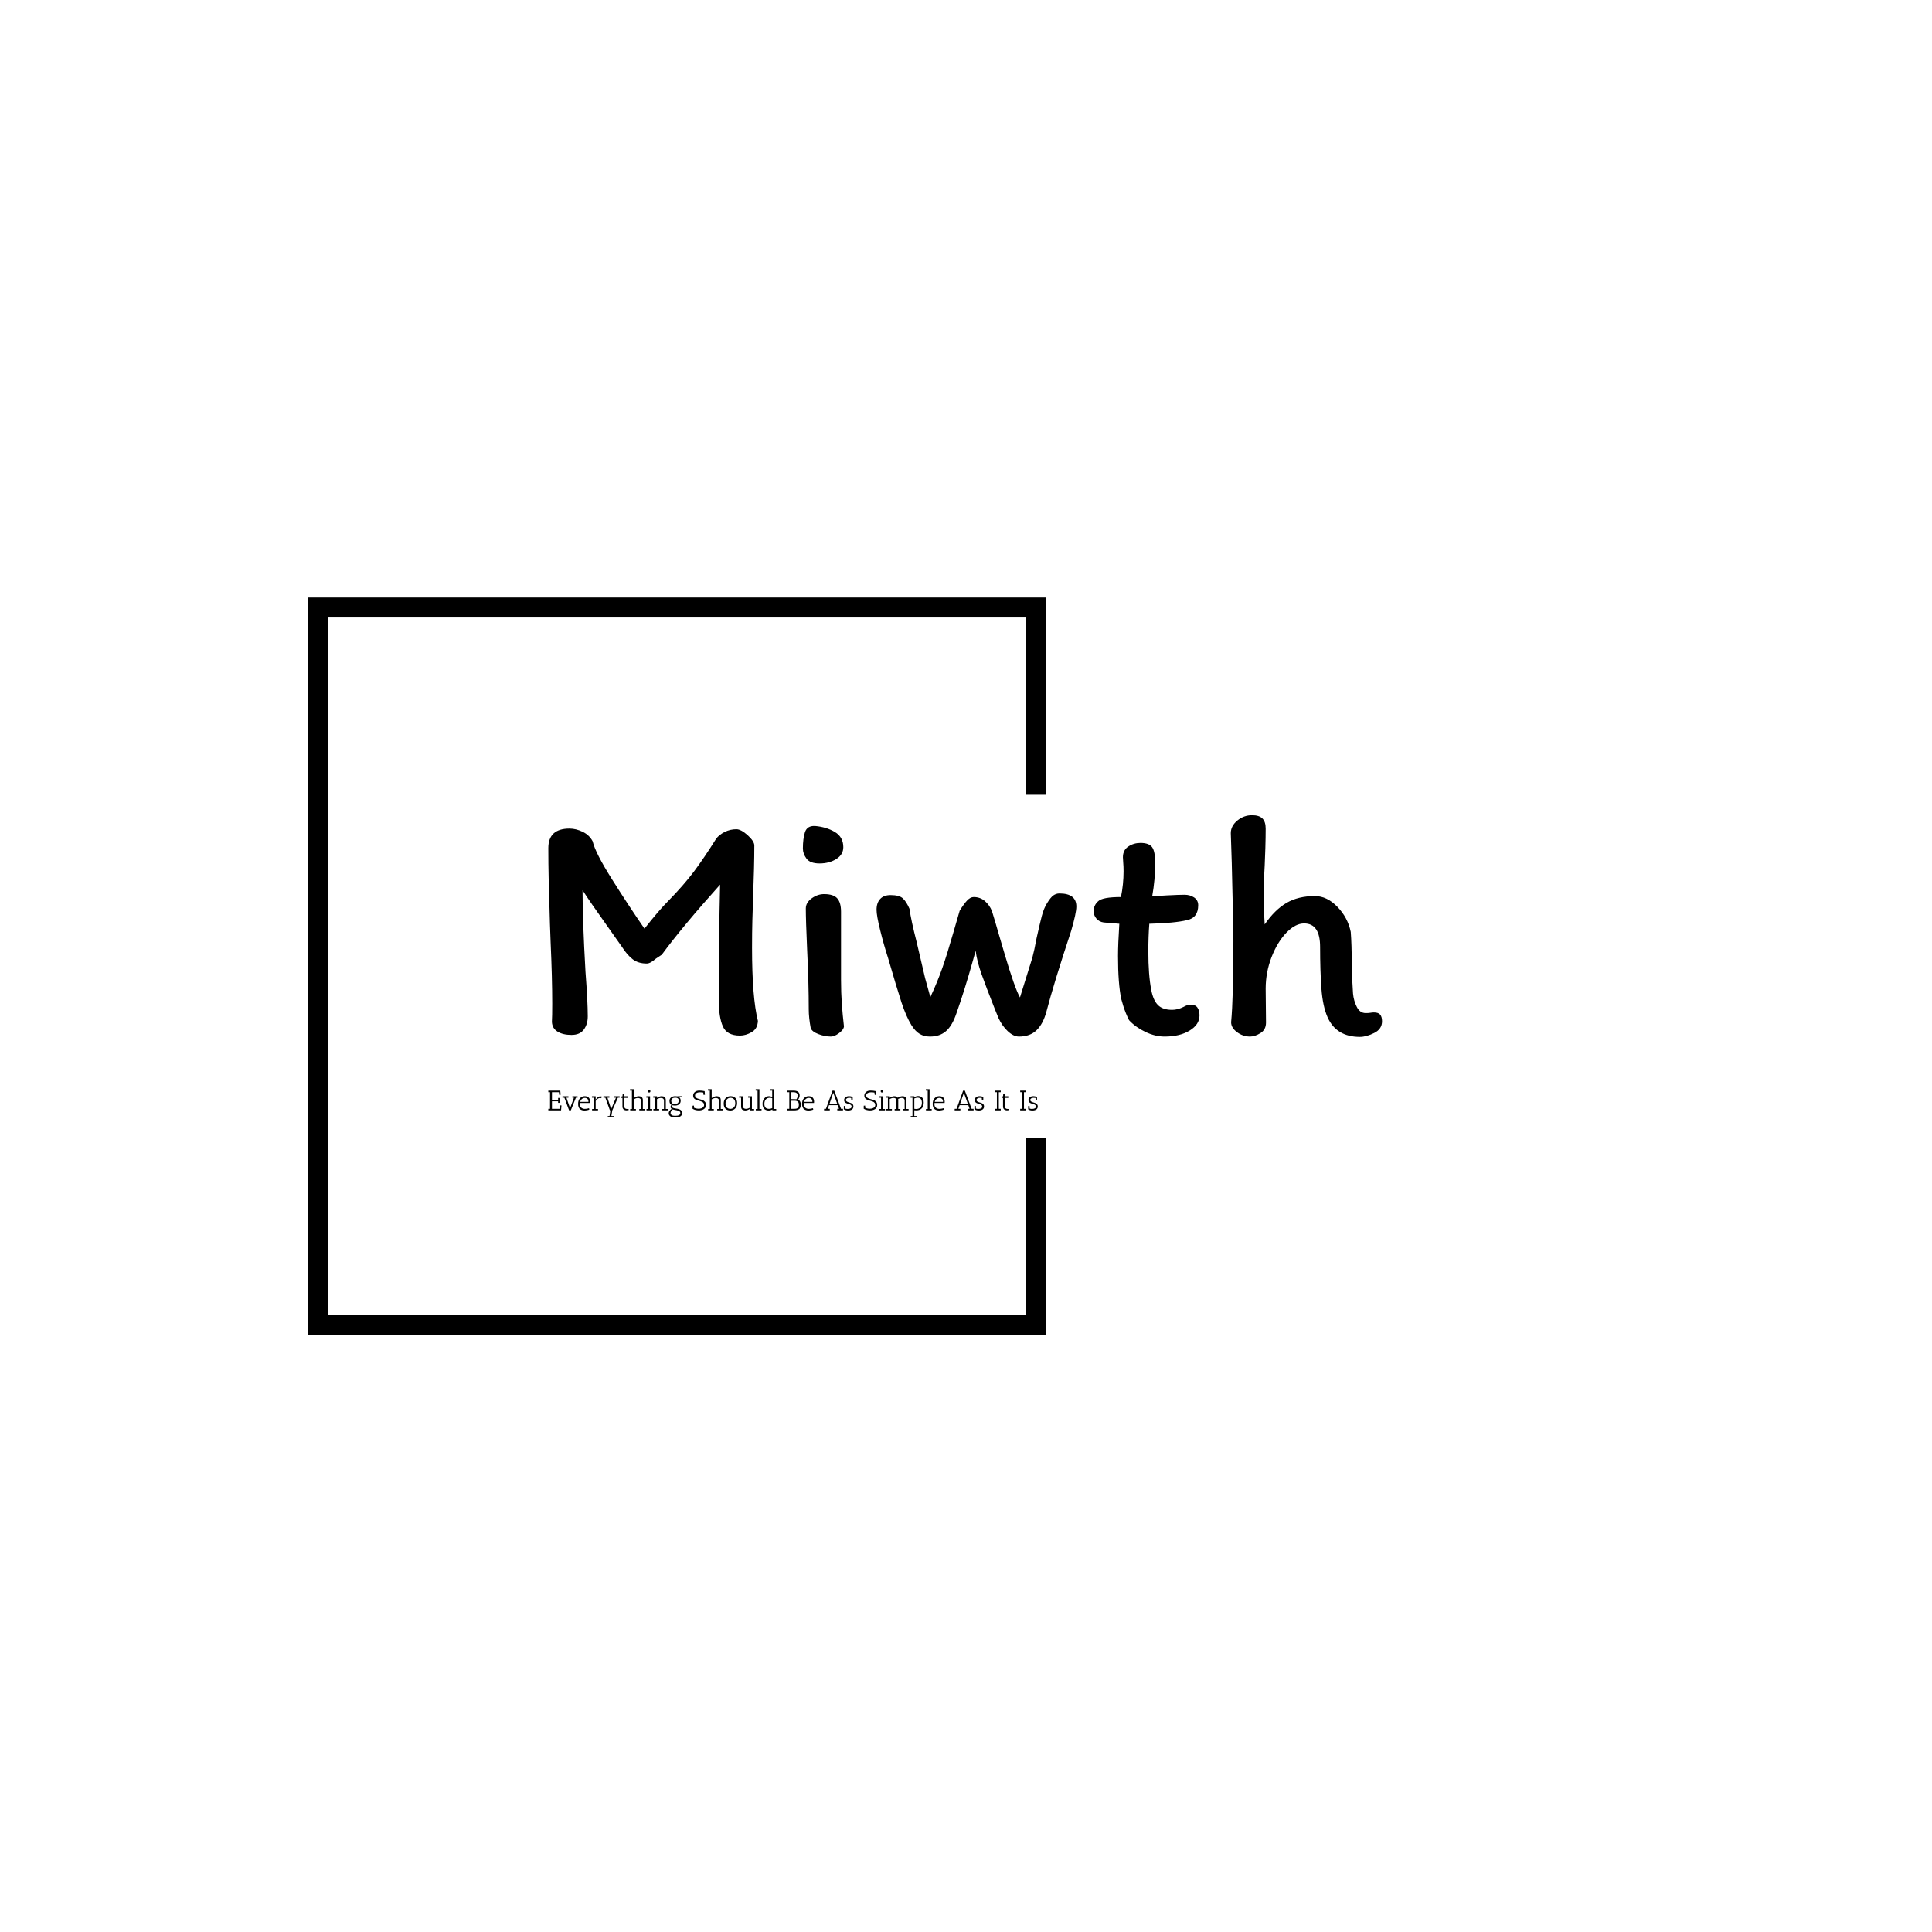 <svg xmlns="http://www.w3.org/2000/svg" version="1.1" xmlns:xlink="http://www.w3.org/1999/xlink" xmlns:svgjs="http://svgjs.dev/svgjs" width="1000" height="1000" viewBox="0 0 1000 1000"><rect width="1000" height="1000" fill="#ffffff"></rect><g transform="matrix(0.7,0,0,0.7,149.576,282.127)"><svg viewBox="0 0 396 247" data-background-color="#ede7e7" preserveAspectRatio="xMidYMid meet" height="623" width="1000" xmlns="http://www.w3.org/2000/svg" xmlns:xlink="http://www.w3.org/1999/xlink"><g id="tight-bounds" transform="matrix(1,0,0,1,0.24,-0.1)"><svg viewBox="0 0 395.52 247.2" height="247.2" width="395.52"><g><svg></svg></g><g><svg viewBox="0 0 395.52 247.2" height="247.2" width="395.52"><g transform="matrix(1,0,0,1,75.544,79.302)"><svg viewBox="0 0 244.431 88.595" height="88.595" width="244.431"><g><svg viewBox="0 0 244.431 88.595" height="88.595" width="244.431"><g><svg viewBox="0 0 244.431 88.595" height="88.595" width="244.431"><g><svg viewBox="0 0 244.431 88.595" height="88.595" width="244.431"><g><svg viewBox="0 0 244.431 64.978" height="64.978" width="244.431"><g transform="matrix(1,0,0,1,0,0)"><svg width="244.431" viewBox="3.6 -33.75 127.89 34" height="64.978" data-palette-color="#d25754"><path d="M32.45-31.6Q33.15-31.6 34.18-30.68 35.2-29.75 35.2-29.1L35.2-29.1Q35.2-26.05 35-20.75L35-20.75Q34.95-19.45 34.9-17.63 34.85-15.8 34.85-13.4L34.85-13.4Q34.85-5.8 35.75-2.2L35.75-2.2Q35.7-1 34.8-0.48 33.9 0.05 33 0.05L33 0.05Q31 0.05 30.38-1.35 29.75-2.75 29.75-5.35L29.75-5.35Q29.75-15 29.95-23.1L29.95-23.1Q24.2-16.7 21-12.35L21-12.35Q21-12.35 20.1-11.75L20.1-11.75Q19.25-11 18.7-11L18.7-11Q17.4-11 16.55-11.65 15.7-12.3 14.9-13.55L14.9-13.55 12.5-16.95Q10-20.45 8.85-22.25L8.85-22.25Q8.85-17.65 9.3-9.75L9.3-9.75Q9.65-5.2 9.65-2.9L9.65-2.9Q9.65-1.7 9.05-0.88 8.45-0.05 7.15-0.05L7.15-0.05Q5.85-0.05 5.03-0.55 4.2-1.05 4.15-2.05L4.15-2.05Q4.2-2.9 4.2-4.85L4.2-4.85Q4.2-8.75 3.95-14.35L3.95-14.35 3.85-17.05 3.75-20.55Q3.7-22.1 3.65-24.18 3.6-26.25 3.6-28.7L3.6-28.7Q3.6-31.7 6.85-31.7L6.85-31.7Q7.85-31.7 8.88-31.2 9.9-30.7 10.4-29.75L10.4-29.75Q10.8-28 13.35-23.95 15.9-19.9 18.35-16.35L18.35-16.35Q20.55-19.15 21.95-20.55L21.95-20.55Q24.35-23 25.93-25.1 27.5-27.2 29.35-30.15L29.35-30.15Q29.8-30.75 30.65-31.18 31.5-31.6 32.45-31.6L32.45-31.6ZM44.5-32.1Q46.25-31.95 47.55-31.18 48.85-30.4 48.85-28.85L48.85-28.85Q48.85-27.7 47.77-27.03 46.7-26.35 45.2-26.35L45.2-26.35Q43.75-26.35 43.2-27.1 42.65-27.85 42.65-28.65L42.65-28.65Q42.65-30.15 42.97-31.15 43.3-32.15 44.5-32.1L44.5-32.1ZM48.5-18.95L48.5-9.95 48.5-8.5Q48.5-6.55 48.62-4.83 48.75-3.1 48.95-1.35L48.95-1.35Q48.9-0.85 48.2-0.33 47.5 0.2 46.95 0.2L46.95 0.2Q46 0.2 45.02-0.18 44.05-0.55 43.85-1.1L43.85-1.1Q43.55-2.7 43.55-3.95L43.55-3.95Q43.55-8.05 43.3-13.15L43.3-13.15Q43.1-17.65 43.1-19.45L43.1-19.45Q43.1-20.35 44-21 44.9-21.65 45.9-21.65L45.9-21.65Q47.35-21.65 47.92-21 48.5-20.35 48.5-18.95L48.5-18.95ZM77.85-11.9Q78.15-13 78.5-14.9L78.5-14.9Q79-17.15 79.3-18.3 79.6-19.45 80.1-20.25L80.1-20.25Q80.65-21.15 81.07-21.45 81.5-21.75 82-21.75L82-21.75Q84.6-21.75 84.6-19.75L84.6-19.75Q84.6-18.75 83.8-16L83.8-16Q81.15-8 80-3.6L80-3.6Q79.5-1.75 78.5-0.78 77.5 0.2 75.8 0.2L75.8 0.2Q74.95 0.2 74.07-0.63 73.2-1.45 72.65-2.65L72.65-2.65 72.1-4Q70.7-7.55 70.02-9.47 69.35-11.4 69.15-12.95L69.15-12.95 68.7-11.35Q67.5-7.05 66.2-3.35L66.2-3.35Q65.55-1.45 64.6-0.63 63.65 0.2 62.15 0.2L62.15 0.2Q61.25 0.2 60.57-0.2 59.9-0.6 59.3-1.55L59.3-1.55Q58.5-2.85 57.77-5.05 57.05-7.25 55.7-11.9L55.7-11.9Q55.05-13.9 54.5-16.13 53.95-18.35 53.95-19.25L53.95-19.25Q53.95-20.3 54.5-20.9 55.05-21.5 56.1-21.5L56.1-21.5Q57.45-21.5 58-20.98 58.55-20.45 59-19.4L59-19.4Q59.25-17.6 60.1-14.3L60.1-14.3 61.2-9.6Q61.3-9.05 61.8-7.3L61.8-7.3 62.2-5.85Q63.3-8.2 64.05-10.35 64.8-12.5 65.7-15.65L65.7-15.65Q65.75-15.85 66.7-19.1L66.7-19.1Q67.35-20.15 67.85-20.68 68.35-21.2 68.85-21.2L68.85-21.2Q69.85-21.2 70.57-20.58 71.3-19.95 71.65-19.05L71.65-19.05Q72.25-17.1 72.7-15.5L72.7-15.5Q72.9-14.85 73.62-12.38 74.35-9.9 74.95-8.2 75.55-6.5 75.95-5.8L75.95-5.8 77.85-11.9ZM91.19-17.1L88.79-17.3Q88.09-17.4 87.67-17.9 87.24-18.4 87.24-19.1L87.24-19.1Q87.24-19.45 87.42-19.85 87.59-20.25 87.94-20.55L87.94-20.55Q88.59-21.2 91.44-21.2L91.44-21.2Q91.84-23.15 91.84-25.15L91.84-25.15Q91.84-25.9 91.79-26.45 91.74-27 91.74-27.3L91.74-27.3Q91.74-28.4 92.57-28.95 93.39-29.5 94.44-29.5L94.44-29.5Q95.74-29.5 96.22-28.85 96.69-28.2 96.69-26.45L96.69-26.45Q96.69-23.85 96.24-21.35L96.24-21.35Q97.04-21.35 98.44-21.45L98.44-21.45Q100.34-21.55 101.19-21.55L101.19-21.55Q102.04-21.55 102.67-21.13 103.29-20.7 103.29-19.95L103.29-19.95Q103.29-18 101.54-17.65L101.54-17.65Q99.69-17.2 95.79-17.1L95.79-17.1Q95.64-15.15 95.64-12.85L95.64-12.85Q95.64-9.25 96.09-6.95L96.09-6.95Q96.39-5.35 97.12-4.63 97.84-3.9 99.29-3.9L99.29-3.9Q100.14-3.9 101.04-4.35L101.04-4.35Q101.64-4.7 102.14-4.7L102.14-4.7Q102.84-4.7 103.17-4.25 103.49-3.8 103.49-3.05L103.49-3.05Q103.49-1.65 101.99-0.73 100.49 0.2 98.14 0.2L98.14 0.2Q96.69 0.2 95.22-0.5 93.74-1.2 92.74-2.25L92.74-2.25Q92.59-2.4 92.19-3.4 91.79-4.4 91.49-5.55L91.49-5.55Q90.99-7.9 90.99-12.15L90.99-12.15Q90.99-14 91.19-17.1L91.19-17.1ZM113.64-31.7Q113.64-30.4 113.59-28.68 113.54-26.95 113.49-26.05L113.49-26.05Q113.34-23.5 113.34-20.95L113.34-20.95Q113.34-19.05 113.49-17L113.49-17Q115.04-19.25 116.84-20.3 118.64-21.35 121.19-21.35L121.19-21.35Q123.04-21.35 124.64-19.7 126.24-18.05 126.69-15.85L126.69-15.85Q126.84-13.9 126.84-11.1L126.84-11.1Q126.84-9.3 127.04-6.4L127.04-6.4Q127.14-5.3 127.62-4.35 128.09-3.4 128.99-3.4L128.99-3.4Q129.44-3.4 129.72-3.45 129.99-3.5 130.24-3.5L130.24-3.5Q130.94-3.5 131.22-3.15 131.49-2.8 131.49-2.15L131.49-2.15Q131.49-0.95 130.29-0.35 129.09 0.25 128.09 0.25L128.09 0.25Q124.49 0.25 123.14-2.75L123.14-2.75Q122.39-4.45 122.19-7.18 121.99-9.9 121.99-13.55L121.99-13.55Q121.99-17.15 119.54-17.15L119.54-17.15Q118.19-17.15 116.82-15.73 115.44-14.3 114.54-11.98 113.64-9.65 113.64-7.15L113.64-7.15 113.69-1.95Q113.69-0.85 112.84-0.33 111.99 0.2 111.24 0.2L111.24 0.2Q110.14 0.2 109.24-0.48 108.34-1.15 108.34-2L108.34-2Q108.69-5.75 108.69-14.55L108.69-14.55Q108.69-16.15 108.44-26.4L108.44-26.4 108.29-31Q108.29-32.1 109.29-32.93 110.29-33.75 111.54-33.75L111.54-33.75Q112.64-33.75 113.14-33.25 113.64-32.75 113.64-31.7L113.64-31.7Z" opacity="1" transform="matrix(1,0,0,1,0,0)" fill="#000000" class="undefined-text-0" data-fill-palette-color="primary" id="text-0"></path></svg></g></svg></g><g transform="matrix(1,0,0,1,0,80.318)"><svg viewBox="0 0 143.506 8.278" height="8.278" width="143.506"><g transform="matrix(1,0,0,1,0,0)"><svg width="143.506" viewBox="2.5 -37.5 866.7 50" height="8.278" data-palette-color="#5a0a1a"><path d="M5.55-32.25L2.5-32.25 2.5-35 23.75-35 23.7-34.7 24.35-27.8 21.85-27.4 21.25-32.25 8.95-32.25 8.95-18.85 19.85-18.85 19.85-22 22.6-22 22.6-13.4 19.85-13.4 19.85-16.1 8.95-16.1 8.95-2.75 22.6-2.75 23.35-9 25.8-8.75 25.05 0 2.5 0 2.5-2.75 5.55-2.75 5.55-32.25ZM47.9-22.5L45.1-22.5 45.1-25 54.3-25 54.3-22.5 51.35-22.5 42.3 0 39.3 0 30.95-22.5 27.55-22.5 27.55-25 38.1-25 38.1-22.5 34.6-22.5 40.95-3.85 47.9-22.5ZM58.39-11.2L58.39-11.2Q58.39-6.75 60.95-4.73 63.49-2.7 66.89-2.7L66.89-2.7Q69.09-2.7 71.42-3.13 73.75-3.55 74.5-3.9L74.5-3.9 75.14-1.55Q74-0.8 71.37-0.3 68.75 0.2 66.57 0.2 64.39 0.2 62.67-0.25 60.95-0.7 59.14-1.85 57.34-3 56.29-5.45 55.24-7.9 55.24-11.45L55.24-11.45Q55.24-18.05 58.64-21.55L58.64-21.55Q62.2-25.2 66.89-25.2 71.59-25.2 74.07-22.6 76.55-20 76.55-15.3L76.55-15.3Q76.55-14.3 76.39-13.15L76.39-13.15 58.55-13.15Q58.39-12.1 58.39-11.2ZM73.55-15.65L73.55-15.65Q73.55-18.75 71.69-20.43 69.84-22.1 67.39-22.1L67.39-22.1Q64.05-22.1 61.84-20.08 59.64-18.05 58.89-15.1L58.89-15.1 73.55-15.1Q73.55-15.4 73.55-15.65ZM86.34-16.75L86.34-2.5 90.49-2.5 90.49 0 79.99 0 79.99-2.5 83.09-2.5 83.09-22.5 79.74-22.5 79.74-25 86.34-25 86.34-18.95Q90.29-24.75 94.09-24.85L94.09-24.85Q94.39-24.85 94.69-24.85L94.69-24.85 97.49-24.5 96.19-21.5Q95.24-21.95 93.74-21.95L93.74-21.95Q90.14-21.9 86.34-16.75L86.34-16.75ZM122.29-22.5L119.54-22.5 119.54-25 128.74-25 128.74-22.5 125.74-22.5 115.79 0 114.14 9.95 118.34 9.95 118.34 12.45 107.79 12.45 107.79 9.95 110.89 9.95 112.44 0 111.59 0 103.49-22.5 100.09-22.5 100.09-25 110.64-25 110.64-22.5 107.19-22.5 113.79-2.35 122.29-22.5ZM142.64-2.45L142.64-2.45 144.59-2.55 144.74-0.55Q144.69-0.55 144.04-0.4L144.04-0.4Q142.54-0.05 140.69-0.05L140.69-0.05Q138.99-0.15 137.59-0.63 136.19-1.1 134.99-2.63 133.79-4.15 133.79-6.55L133.79-6.55 133.79-22.1 131.24-22.1 131.64-24.5 133.84-24.95 134.24-29.75 137.04-30 137.04-25 143.09-25 143.09-22.1 137.04-22.1 137.04-7.4Q137.04-2.45 142.64-2.45ZM173.69 0L163.59 0 163.59-2.5 166.64-2.5 166.64-17.1Q166.64-18.85 165.91-19.95 165.19-21.05 164.04-21.4L164.04-21.4Q162.14-22.05 160.94-21.95L160.94-21.95Q157.69-21.85 153.79-19.65L153.79-19.65 153.79-2.5 157.59-2.5 157.59 0 147.49 0 147.49-2.5 150.54-2.5 150.54-35 147.19-35 147.19-37.5 153.79-37.5 153.79-21.9Q160.34-26.4 165.64-24.7L165.64-24.7Q166.84-24.35 167.71-23.68 168.59-23 169.24-21.65 169.89-20.3 169.89-18.4L169.89-18.4 169.89-2.5 173.69-2.5 173.69 0ZM179.43-22.5L176.08-22.5 176.08-25 182.68-25 182.68-2.5 186.43-2.5 186.43 0 176.33 0 176.33-2.5 179.43-2.5 179.43-22.5ZM180.98-31.7Q179.98-31.7 179.43-32.33 178.88-32.95 178.88-33.98 178.88-35 179.46-35.63 180.03-36.25 181.03-36.25 182.03-36.25 182.66-35.63 183.28-35 183.28-33.93 183.28-32.85 182.63-32.27 181.98-31.7 180.98-31.7ZM191.68-22.5L188.33-22.5 188.33-25 194.93-25 194.93-22.2Q199.03-25 202.78-25.15L202.78-25.15Q206.43-25.15 208.33-23.7L208.33-23.7Q209.18-23.05 209.86-21.68 210.53-20.3 210.53-18.4L210.53-18.4 210.53-2.5 214.38-2.5 214.38 0 204.28 0 204.28-2.5 207.28-2.5 207.28-17.15Q207.28-22 201.58-22L201.58-22Q198.48-21.9 194.93-19.95L194.93-19.95 194.93-2.5 198.68-2.5 198.68 0 188.58 0 188.58-2.5 191.68-2.5 191.68-22.5ZM215.68 5.2L215.68 5.2Q215.68 0.7 221.03-2.7L221.03-2.7Q218.93-4.2 218.93-6.28 218.93-8.35 220.73-9.65L220.73-9.65Q217.03-11.45 217.03-16.95L217.03-16.95Q217.03-20.8 219.93-23 222.83-25.2 227.33-25.2L227.33-25.2Q228.78-25.2 230.28-24.95L230.28-24.95 239.68-25.2 239.58-23.3 234.13-23.3Q236.88-21.25 236.88-17.15 236.88-13.05 234.13-10.8 231.38-8.55 227.03-8.55L227.03-8.55Q224.23-8.55 222.38-9.05L222.38-9.05Q221.43-8.15 221.43-6.75 221.43-5.35 223.15-4.58 224.88-3.8 227.6-3.43 230.33-3.05 231.58-2.78 232.83-2.5 234.48-1.9 236.13-1.3 237.13-0.5L237.13-0.5Q239.48 1.45 239.48 4.7L239.48 4.7Q239.48 6.95 238.43 8.55 237.38 10.15 235.53 11L235.53 11Q232.13 12.5 227.43 12.5L227.43 12.5Q221.18 12.5 218.43 10.35 215.68 8.2 215.68 5.2ZM218.93 4.85L218.93 4.85Q218.93 6.9 220.93 8.25 222.93 9.6 227.03 9.6L227.03 9.6Q236.23 9.6 236.23 4.7L236.23 4.7Q236.23 2.25 234.03 1.2L234.03 1.2Q232.13 0.25 229.83-0.2L229.83-0.2Q224.93-0.9 222.78-1.75L222.78-1.75Q218.93 1.4 218.93 4.85ZM227.18-22.55Q224.08-22.55 222.18-21.13 220.28-19.7 220.28-16.88 220.28-14.05 221.75-12.63 223.23-11.2 226.48-11.2 229.73-11.2 231.6-12.83 233.48-14.45 233.48-17.25L233.48-17.25Q233.48-22.55 227.18-22.55L227.18-22.55ZM268.52-2.95L268.52-2.95Q274.07-2.95 276.77-5.75L276.77-5.75Q278.32-7.35 278.32-9.55 278.32-11.75 277.25-13.18 276.17-14.6 274.47-15.38 272.77-16.15 270.7-16.73 268.62-17.3 266.55-17.95 264.47-18.6 262.77-19.5 261.07-20.4 260-22.05 258.92-23.7 258.92-26L258.92-26Q258.92-30 261.92-32.55 264.92-35.1 269.87-35.1 274.82-35.1 279.17-34.1L279.17-34.1 279.17-34.05 279.32-34.05 279.87-27.8 277.42-27.4 276.87-31.6Q274.07-32.1 270.7-32.1 267.32-32.1 264.82-30.63 262.32-29.15 262.32-26.45 262.32-23.75 264.32-22.35 266.32-20.95 269.17-20.23 272.02-19.5 274.87-18.6 277.72-17.7 279.72-15.5 281.72-13.3 281.72-9.7L281.72-9.7Q281.72-4.85 278.12-2.4 274.52 0.05 269.17 0.05L269.17 0.05Q262.42 0.05 257.87-3L257.87-3 257.92-8.3 260.37-8.55 260.47-4.75Q264.27-2.95 268.52-2.95ZM311.67 0L301.57 0 301.57-2.5 304.62-2.5 304.62-17.1Q304.62-18.85 303.9-19.95 303.17-21.05 302.02-21.4L302.02-21.4Q300.12-22.05 298.92-21.95L298.92-21.95Q295.67-21.85 291.77-19.65L291.77-19.65 291.77-2.5 295.57-2.5 295.57 0 285.47 0 285.47-2.5 288.52-2.5 288.52-35 285.17-35 285.17-37.5 291.77-37.5 291.77-21.9Q298.32-26.4 303.62-24.7L303.62-24.7Q304.82-24.35 305.7-23.68 306.57-23 307.22-21.65 307.87-20.3 307.87-18.4L307.87-18.4 307.87-2.5 311.67-2.5 311.67 0ZM324.74 0.2Q319.52 0.2 316.29-2.8 313.07-5.8 313.07-11.98 313.07-18.15 316.49-21.68 319.92-25.2 325.12-25.2 330.32-25.2 333.57-22.2 336.82-19.2 336.82-13.03 336.82-6.85 333.39-3.33 329.97 0.2 324.74 0.2ZM325.04-22.3Q321.32-22.3 318.82-19.6 316.32-16.9 316.32-12.28 316.32-7.65 318.69-5.18 321.07-2.7 324.82-2.7 328.57-2.7 331.07-5.38 333.57-8.05 333.57-12.68 333.57-17.3 331.17-19.8 328.77-22.3 325.04-22.3ZM360.27 0L359.77-2.9Q355.22 0.15 351.17 0.15L351.17 0.15Q349.47 0.15 347.17-0.7L347.17-0.7Q345.67-1.25 344.77-2.78 343.87-4.3 343.87-6.6L343.87-6.6 343.87-22.5 340.37-22.5 340.37-25 347.12-25 347.12-7.6Q347.12-5.85 347.87-4.73 348.62-3.6 349.77-3.25L349.77-3.25Q351.67-2.65 352.82-2.75L352.82-2.75Q355.82-2.8 359.77-4.9L359.77-4.9 359.77-22.5 356.27-22.5 356.27-25 363.02-25 363.02-2.5 366.87-2.5 366.87 0 360.27 0ZM373.06-35L369.71-35 369.71-37.5 376.31-37.5 376.31-2.5 380.06-2.5 380.06 0 369.96 0 369.96-2.5 373.06-2.5 373.06-35ZM385.71-1.85L385.71-1.85Q383.96-3 382.89-5.48 381.81-7.95 381.81-11.5L381.81-11.5Q381.81-18.05 385.16-21.5L385.16-21.5Q388.71-25.2 393.26-25.2L393.26-25.2Q396.06-25.2 398.96-23.75L398.96-23.75 398.96-35 395.61-35 395.61-37.5 402.21-37.5 402.21-2.5 406.06-2.5 406.06 0 399.46 0 399.06-1.6Q396.21 0.2 392.51 0.2 388.81 0.2 385.71-1.85ZM398.96-4.05L398.96-4.05 398.96-21.6Q396.66-22.3 394.61-22.3L394.61-22.3Q390.31-22.3 387.69-19.48 385.06-16.65 385.06-11.55L385.06-11.55Q385.06-8.85 385.84-6.98 386.61-5.1 387.91-4.2L387.91-4.2Q390.16-2.7 393.16-2.7 396.16-2.7 398.96-4.05ZM429.21-32.25L425.96-32.25 425.96-35 436.71-35Q447.51-35 447.51-26.55L447.51-26.55Q447.51-23 444.81-18.9L444.81-18.9Q449.56-16.95 449.56-10.35L449.56-10.35Q449.56-4.45 446.58-2.23 443.61 0 437.46 0L437.46 0 425.96 0 425.96-2.75 429.21-2.75 429.21-32.25ZM438.46-17.15L438.46-17.15 432.61-17.15 432.61-2.75 437.21-2.75Q439.51-2.75 440.96-3 442.41-3.25 443.71-4L443.71-4Q446.16-5.35 446.16-10.15L446.16-10.15Q446.16-13.95 444.23-15.55 442.31-17.15 438.46-17.15ZM432.61-19.9L438.71-19.9Q440.56-19.9 441.91-19.7L441.91-19.7Q444.11-23.15 444.11-26.25L444.11-26.25Q444.11-32.25 436.46-32.25L436.46-32.25 432.61-32.25 432.61-19.9ZM454.95-11.2L454.95-11.2Q454.95-6.75 457.5-4.73 460.05-2.7 463.45-2.7L463.45-2.7Q465.65-2.7 467.98-3.13 470.3-3.55 471.05-3.9L471.05-3.9 471.7-1.55Q470.55-0.8 467.93-0.3 465.3 0.2 463.13 0.2 460.95 0.2 459.23-0.25 457.5-0.7 455.7-1.85 453.9-3 452.85-5.45 451.8-7.9 451.8-11.45L451.8-11.45Q451.8-18.05 455.2-21.55L455.2-21.55Q458.75-25.2 463.45-25.2 468.15-25.2 470.63-22.6 473.1-20 473.1-15.3L473.1-15.3Q473.1-14.3 472.95-13.15L472.95-13.15 455.1-13.15Q454.95-12.1 454.95-11.2ZM470.1-15.65L470.1-15.65Q470.1-18.75 468.25-20.43 466.4-22.1 463.95-22.1L463.95-22.1Q460.6-22.1 458.4-20.08 456.2-18.05 455.45-15.1L455.45-15.1 470.1-15.1Q470.1-15.4 470.1-15.65ZM524.3 0L514.2 0 514.2-2.75 517.25-2.75 514.95-9.25 499.55-9.25 497.3-2.75 500.9-2.75 500.9 0 490.8 0 490.8-2.75 494.1-2.75 505.75-35 508.8-35 520.85-2.75 524.3-2.75 524.3 0ZM514.05-11.75L507.1-31.2 500.4-11.75 514.05-11.75ZM528.14-8.05L528.39-3.25Q530.5-2.6 531.77-2.6 533.04-2.6 533.45-2.65L533.45-2.65Q536.04-2.7 537.79-3.75 539.54-4.8 539.54-6.7 539.54-8.6 538.17-9.65 536.79-10.7 534.85-11.25 532.89-11.8 530.95-12.45 529-13.1 527.62-14.5 526.25-15.9 526.25-18.15L526.25-18.15Q526.25-21.35 528.7-23.28 531.14-25.2 534.89-25.2L534.89-25.2Q537.7-25.2 540.54-24.2L540.54-24.2 541.45-23.85 541.45-18.1 539-17.75 538.79-22Q536.79-22.3 535.45-22.3L535.45-22.3Q532.7-22.3 531.1-21.23 529.5-20.15 529.5-18.48 529.5-16.8 530.87-15.85 532.25-14.9 534.2-14.35 536.14-13.8 538.1-13.13 540.04-12.45 541.42-10.93 542.79-9.4 542.79-6.95L542.79-6.95Q542.79-3.65 540.32-1.73 537.85 0.2 533.29 0.2 528.75 0.2 525.75-1.95L525.75-1.95 525.75-7.7 528.14-8.05ZM571.64-2.95L571.64-2.95Q577.19-2.95 579.89-5.75L579.89-5.75Q581.44-7.35 581.44-9.55 581.44-11.75 580.36-13.18 579.29-14.6 577.59-15.38 575.89-16.15 573.81-16.73 571.74-17.3 569.66-17.95 567.59-18.6 565.89-19.5 564.19-20.4 563.11-22.05 562.04-23.7 562.04-26L562.04-26Q562.04-30 565.04-32.55 568.04-35.1 572.99-35.1 577.94-35.1 582.29-34.1L582.29-34.1 582.29-34.05 582.44-34.05 582.99-27.8 580.54-27.4 579.99-31.6Q577.19-32.1 573.81-32.1 570.44-32.1 567.94-30.63 565.44-29.15 565.44-26.45 565.44-23.75 567.44-22.35 569.44-20.95 572.29-20.23 575.14-19.5 577.99-18.6 580.84-17.7 582.84-15.5 584.84-13.3 584.84-9.7L584.84-9.7Q584.84-4.85 581.24-2.4 577.64 0.05 572.29 0.05L572.29 0.05Q565.54 0.05 560.99-3L560.99-3 561.04-8.3 563.49-8.55 563.59-4.75Q567.39-2.95 571.64-2.95ZM591.64-22.5L588.29-22.5 588.29-25 594.89-25 594.89-2.5 598.64-2.5 598.64 0 588.54 0 588.54-2.5 591.64-2.5 591.64-22.5ZM593.19-31.7Q592.19-31.7 591.64-32.33 591.09-32.95 591.09-33.98 591.09-35 591.66-35.63 592.24-36.25 593.24-36.25 594.24-36.25 594.86-35.63 595.49-35 595.49-33.93 595.49-32.85 594.84-32.27 594.19-31.7 593.19-31.7ZM625.88 0L615.78 0 615.78-2.5 618.88-2.5 618.88-17.2Q618.88-22.05 613.48-22.05L613.48-22.05Q610.63-22 607.08-20.15L607.08-20.15 607.08-2.5 610.88-2.5 610.88 0 600.78 0 600.78-2.5 603.83-2.5 603.83-22.5 600.53-22.5 600.53-25 607.13-25 607.13-22.5 607.08-22.5 607.08-22.35Q611.23-24.95 614.68-25.15L614.68-25.15Q619.43-25.15 621.13-22.45L621.13-22.45Q625.48-24.95 629.33-25.15L629.33-25.15Q632.83-25.15 634.63-23.7L634.63-23.7Q635.48-23.05 636.11-21.68 636.73-20.3 636.73-18.4L636.73-18.4 636.73-2.5 640.43-2.5 640.43 0 630.33 0 630.33-2.5 633.48-2.5 633.48-17.15Q633.48-22.05 628.13-22.05L628.13-22.05Q625.23-22 621.98-20.25L621.98-20.25Q622.13-19.4 622.13-18.4L622.13-18.4 622.13-2.5 625.88-2.5 625.88 0ZM647.33-22.5L643.98-22.5 643.98-25 650.58-25 650.58-23.15Q653.73-25.45 657.28-25.45L657.28-25.45Q660.68-25.45 663.68-23.35L663.68-23.35Q665.28-22.2 666.26-19.75 667.23-17.3 667.23-13.8L667.23-13.8Q667.23-7.15 663.93-3.8L663.93-3.8Q660.18 0 654.23 0L654.23 0Q652.48 0 650.58-0.25L650.58-0.25 650.58 10 654.83 10 654.83 12.5 644.23 12.5 644.23 10 647.33 10 647.33-22.5ZM650.58-21.1L650.58-21.1 650.58-2.8Q652.03-2.45 653.73-2.45L653.73-2.45Q658.68-2.45 661.33-5.35 663.98-8.25 663.98-13.55L663.98-13.55Q663.98-19.7 660.38-21.6L660.38-21.6Q658.63-22.55 656.33-22.55 654.03-22.55 650.58-21.1ZM674.33-35L670.98-35 670.98-37.5 677.58-37.5 677.58-2.5 681.33-2.5 681.33 0 671.23 0 671.23-2.5 674.33-2.5 674.33-35ZM686.23-11.2L686.23-11.2Q686.23-6.75 688.78-4.73 691.33-2.7 694.73-2.7L694.73-2.7Q696.93-2.7 699.25-3.13 701.58-3.55 702.33-3.9L702.33-3.9 702.98-1.55Q701.83-0.8 699.2-0.3 696.58 0.2 694.4 0.2 692.23 0.2 690.5-0.25 688.78-0.7 686.98-1.85 685.18-3 684.13-5.45 683.08-7.9 683.08-11.45L683.08-11.45Q683.08-18.05 686.48-21.55L686.48-21.55Q690.03-25.2 694.73-25.2 699.43-25.2 701.9-22.6 704.38-20 704.38-15.3L704.38-15.3Q704.38-14.3 704.23-13.15L704.23-13.15 686.38-13.15Q686.23-12.1 686.23-11.2ZM701.38-15.65L701.38-15.65Q701.38-18.75 699.53-20.43 697.68-22.1 695.23-22.1L695.23-22.1Q691.88-22.1 689.68-20.08 687.48-18.05 686.73-15.1L686.73-15.1 701.38-15.1Q701.38-15.4 701.38-15.65ZM755.57 0L745.47 0 745.47-2.75 748.52-2.75 746.22-9.25 730.82-9.25 728.57-2.75 732.17-2.75 732.17 0 722.07 0 722.07-2.75 725.37-2.75 737.02-35 740.07-35 752.12-2.75 755.57-2.75 755.57 0ZM745.32-11.75L738.37-31.2 731.67-11.75 745.32-11.75ZM759.42-8.05L759.67-3.25Q761.77-2.6 763.04-2.6 764.32-2.6 764.72-2.65L764.72-2.65Q767.32-2.7 769.07-3.75 770.82-4.8 770.82-6.7 770.82-8.6 769.44-9.65 768.07-10.7 766.12-11.25 764.17-11.8 762.22-12.45 760.27-13.1 758.89-14.5 757.52-15.9 757.52-18.15L757.52-18.15Q757.52-21.35 759.97-23.28 762.42-25.2 766.17-25.2L766.17-25.2Q768.97-25.2 771.82-24.2L771.82-24.2 772.72-23.85 772.72-18.1 770.27-17.75 770.07-22Q768.07-22.3 766.72-22.3L766.72-22.3Q763.97-22.3 762.37-21.23 760.77-20.15 760.77-18.48 760.77-16.8 762.14-15.85 763.52-14.9 765.47-14.35 767.42-13.8 769.37-13.13 771.32-12.45 772.69-10.93 774.07-9.4 774.07-6.95L774.07-6.95Q774.07-3.65 771.59-1.73 769.12 0.2 764.57 0.2 760.02 0.2 757.02-1.95L757.02-1.95 757.02-7.7 759.42-8.05ZM796.81-32.25L793.51-32.25 793.51-35 803.61-35 803.61-32.25 800.21-32.25 800.21-2.75 803.61-2.75 803.61 0 793.51 0 793.51-2.75 796.81-2.75 796.81-32.25ZM816.51-2.45L816.51-2.45 818.46-2.55 818.61-0.55Q818.56-0.55 817.91-0.4L817.91-0.4Q816.41-0.05 814.56-0.05L814.56-0.05Q812.86-0.15 811.46-0.63 810.06-1.1 808.86-2.63 807.66-4.15 807.66-6.55L807.66-6.55 807.66-22.1 805.11-22.1 805.51-24.5 807.71-24.95 808.11-29.75 810.91-30 810.91-25 816.96-25 816.96-22.1 810.91-22.1 810.91-7.4Q810.91-2.45 816.51-2.45ZM841.36-32.25L838.06-32.25 838.06-35 848.16-35 848.16-32.25 844.76-32.25 844.76-2.75 848.16-2.75 848.16 0 838.06 0 838.06-2.75 841.36-2.75 841.36-32.25ZM854.55-8.05L854.8-3.25Q856.9-2.6 858.18-2.6 859.45-2.6 859.85-2.65L859.85-2.65Q862.45-2.7 864.2-3.75 865.95-4.8 865.95-6.7 865.95-8.6 864.58-9.65 863.2-10.7 861.25-11.25 859.3-11.8 857.35-12.45 855.4-13.1 854.03-14.5 852.65-15.9 852.65-18.15L852.65-18.15Q852.65-21.35 855.1-23.28 857.55-25.2 861.3-25.2L861.3-25.2Q864.1-25.2 866.95-24.2L866.95-24.2 867.85-23.85 867.85-18.1 865.4-17.75 865.2-22Q863.2-22.3 861.85-22.3L861.85-22.3Q859.1-22.3 857.5-21.23 855.9-20.15 855.9-18.48 855.9-16.8 857.28-15.85 858.65-14.9 860.6-14.35 862.55-13.8 864.5-13.13 866.45-12.45 867.83-10.93 869.2-9.4 869.2-6.95L869.2-6.95Q869.2-3.65 866.73-1.73 864.25 0.2 859.7 0.2 855.15 0.2 852.15-1.95L852.15-1.95 852.15-7.7 854.55-8.05Z" opacity="1" transform="matrix(1,0,0,1,0,0)" fill="#000000" class="undefined-text-1" data-fill-palette-color="secondary" id="text-1"></path></svg></g></svg></g></svg></g></svg></g></svg></g></svg></g><path d="M221.413 73.302L221.413 15.477 5.168 15.477 5.168 231.723 221.413 231.723 221.413 173.898 215.553 173.898 215.553 225.863 11.028 225.863 11.028 21.337 215.553 21.337 215.553 73.302Z" fill="#000000" stroke="transparent" data-fill-palette-color="primary"></path></svg></g><defs></defs></svg><rect width="395.52" height="247.2" fill="none" stroke="none" visibility="hidden"></rect></g></svg></g></svg>